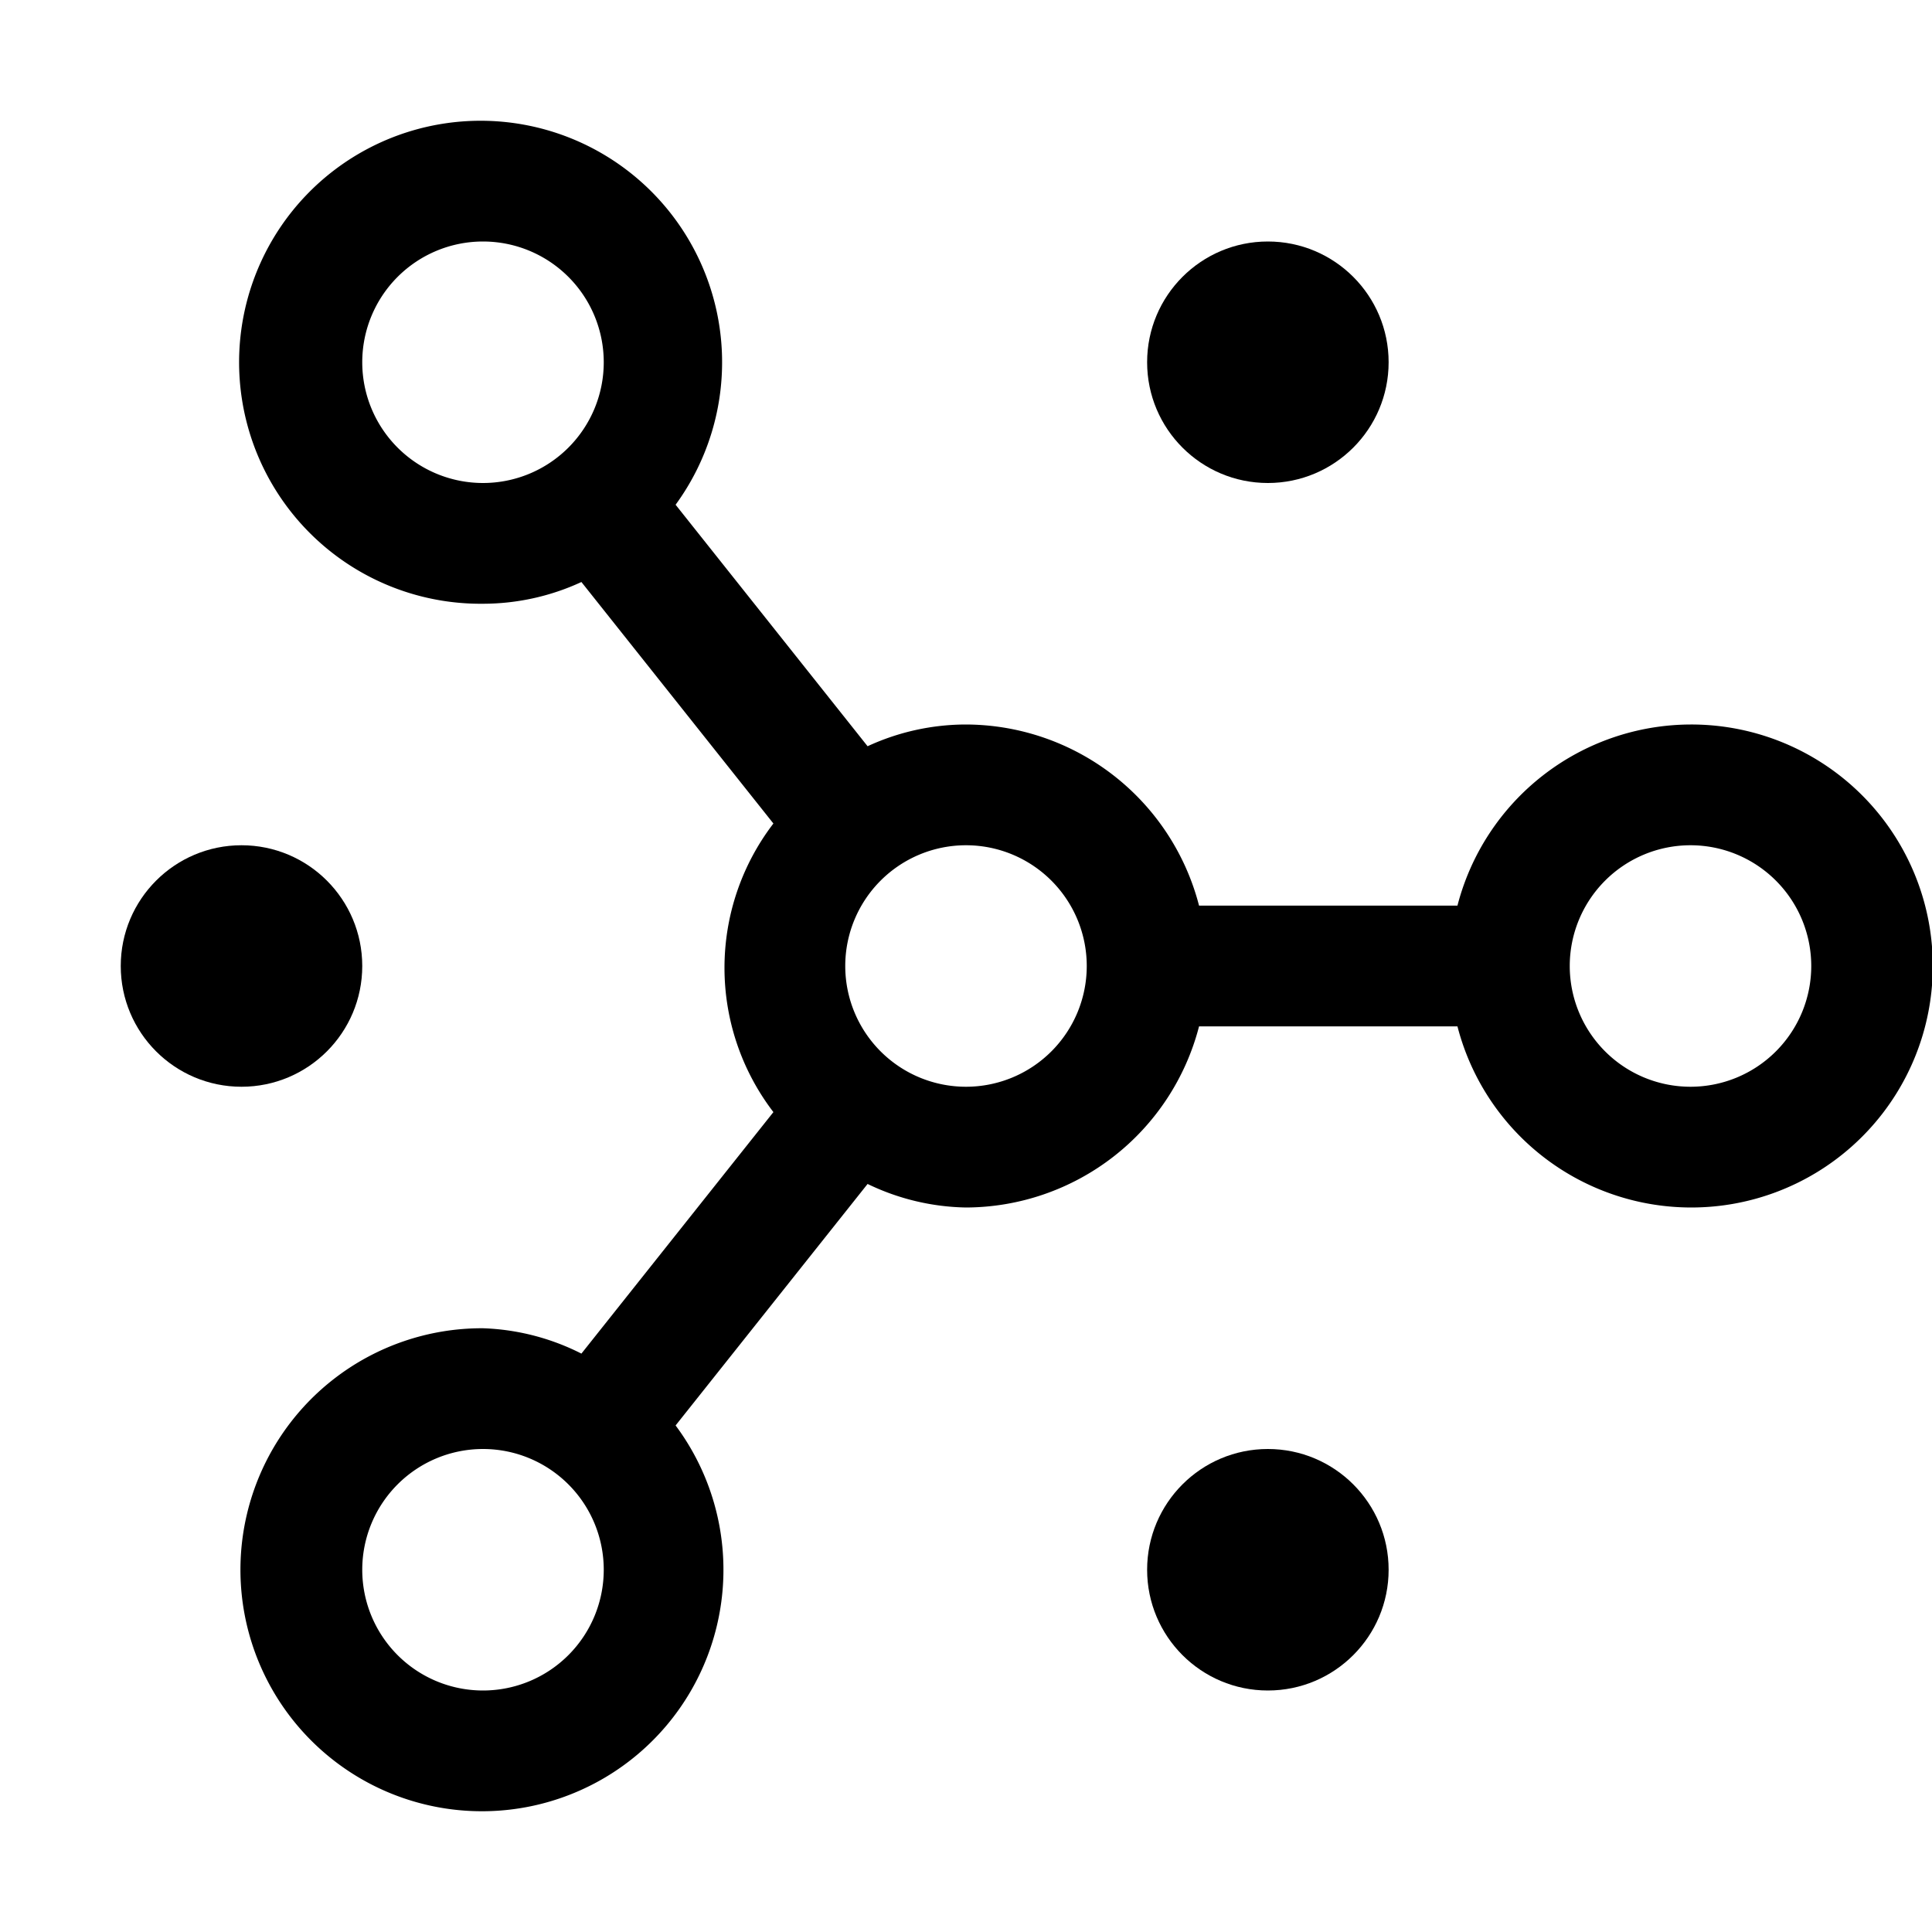 <svg xmlns="http://www.w3.org/2000/svg" viewBox="0 0 32 32" aria-label="network 4" role="img" fill="currentColor" focusable="false"><circle cx="4" cy="16" r="2"/><circle cx="21" cy="6" r="2"/><circle cx="21" cy="26" r="2"/><path d="M28 12a4 4 0 0 0-3.86 3h-4.28A4 4 0 0 0 16 12a3.89 3.89 0 0 0-1.63.36l-3.18-4A4 4 0 1 0 8 10a3.89 3.89 0 0 0 1.63-.36l3.18 4a3.93 3.93 0 0 0 0 4.78l-3.18 4A3.89 3.89 0 0 0 8 22a4 4 0 1 0 3.19 1.61l3.18-4A3.89 3.89 0 0 0 16 20a4 4 0 0 0 3.86-3h4.28A4 4 0 1 0 28 12ZM6 6a2 2 0 1 1 2 2 2 2 0 0 1-2-2Zm2 22a2 2 0 1 1 2-2 2 2 0 0 1-2 2Zm8-10a2 2 0 1 1 2-2 2 2 0 0 1-2 2Zm12 0a2 2 0 1 1 2-2 2 2 0 0 1-2 2Z"/></svg>